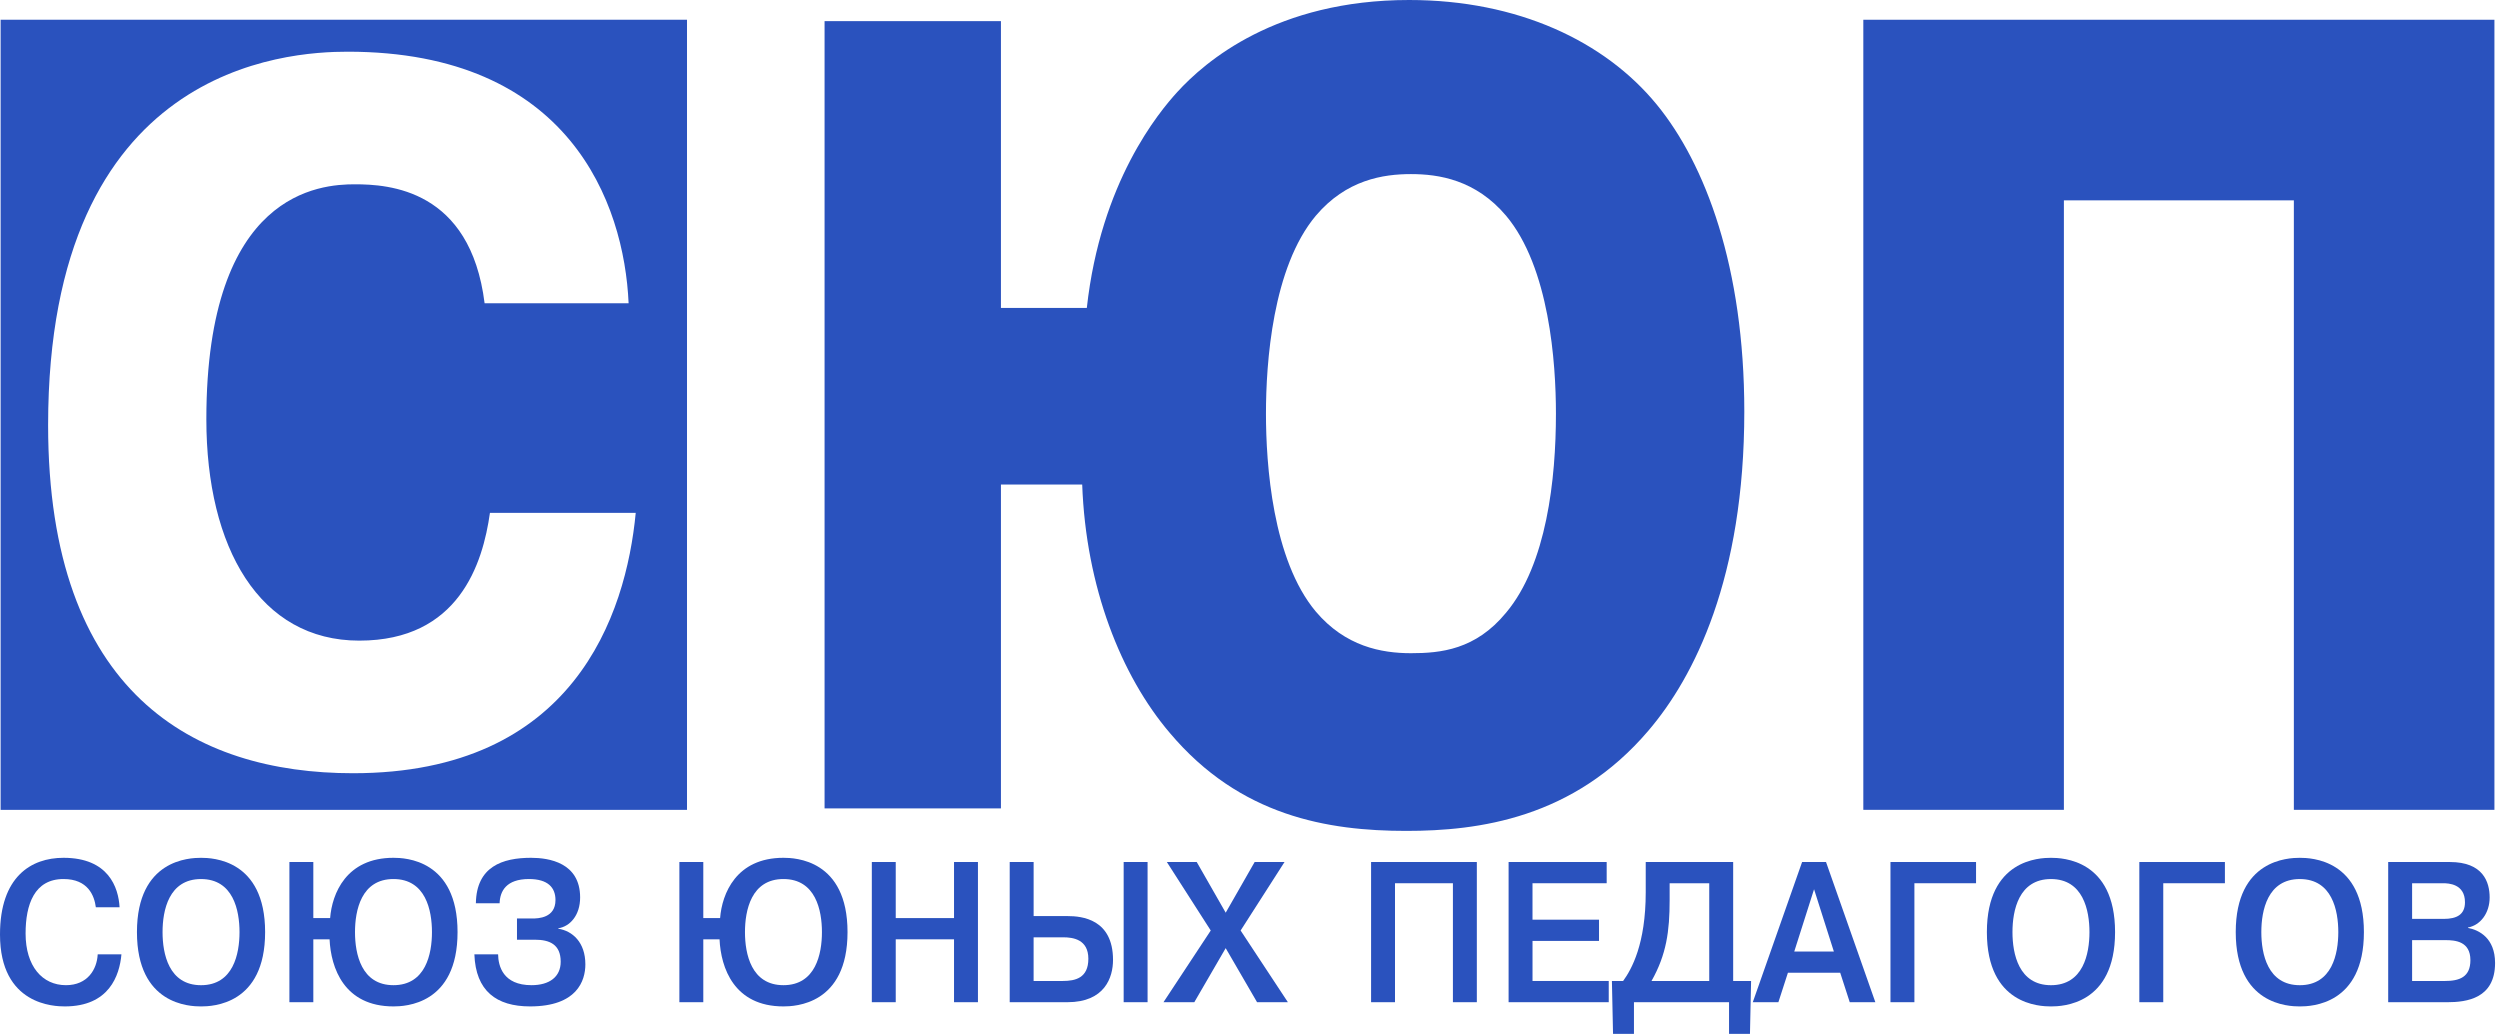 <svg width="1359" height="562" viewBox="0 0 1359 562" fill="none" xmlns="http://www.w3.org/2000/svg">
<g clip-path="url(#clip0_7_80)">
<path d="M66.012 518.777C64.993 530.317 59.311 547.085 35.243 547.085C29.757 547.085 0 546.539 0 508C0 476.643 16.858 466.3 34.53 466.3C58.904 466.3 64.39 482.306 65.001 493.192H52.101C51.286 486.877 47.837 477.841 34.53 477.841C18.684 477.841 13.911 491.669 13.911 507.455C13.911 525.31 23.049 535.544 35.847 535.544C47.626 535.544 52.705 526.942 53.112 518.777H66.012Z" fill="#2A52BE"/>
<path d="M109.282 466.308C115.474 466.308 144.118 467.179 144.118 506.699C144.118 546.222 115.481 547.093 109.282 547.093C103.083 547.093 74.446 546.222 74.446 506.699C74.446 467.179 103.083 466.308 109.282 466.308ZM109.282 535.552C126.853 535.552 130.2 518.459 130.2 506.699C130.2 494.942 126.845 477.849 109.282 477.849C91.719 477.849 88.365 494.942 88.365 506.699C88.365 518.459 91.719 535.552 109.282 535.552Z" fill="#2A52BE"/>
<path d="M179.46 499.07C180.479 485.79 188.191 466.3 213.888 466.3C220.08 466.3 248.724 467.171 248.724 506.694C248.724 546.213 220.087 547.085 213.888 547.085C187.078 547.085 179.868 526.181 179.155 510.611H170.322V544.797H157.32V468.587H170.322V499.07H179.46ZM234.813 506.694C234.813 494.934 231.459 477.841 213.896 477.841C196.332 477.841 192.978 494.934 192.978 506.694C192.978 518.451 196.332 535.544 213.896 535.544C231.459 535.544 234.813 518.451 234.813 506.694Z" fill="#2A52BE"/>
<path d="M270.766 518.777C270.867 525.091 273.406 535.544 288.946 535.544C298.594 535.544 304.793 531.079 304.793 522.806C304.793 513.334 298.695 510.83 290.781 510.83H281.031V499.289H289.464C292.514 499.289 301.956 499.07 301.956 489.272C301.956 482.522 297.896 477.841 287.536 477.841C275.247 477.841 271.791 484.374 271.588 491.014H258.688C258.993 471.091 273.108 466.3 288.648 466.3C298.397 466.3 315.358 468.913 315.358 487.858C315.358 497.657 309.77 503.645 303.476 504.623V504.842C311.197 506.039 318.203 512.246 318.203 524.222C318.203 533.15 313.633 547.085 288.139 547.085C269.856 547.085 258.586 538.702 257.873 518.777H270.773H270.766Z" fill="#2A52BE"/>
<path d="M391.451 499.07C392.47 485.79 400.182 466.3 425.879 466.3C432.069 466.3 460.715 467.171 460.715 506.694C460.715 546.213 432.078 547.085 425.879 547.085C399.068 547.085 391.856 526.181 391.145 510.611H382.312V544.797H369.311V468.587H382.312V499.07H391.451ZM446.805 506.694C446.805 494.934 443.448 477.841 425.885 477.841C408.322 477.841 404.968 494.934 404.968 506.694C404.968 518.451 408.322 535.544 425.885 535.544C443.448 535.544 446.805 518.451 446.805 506.694Z" fill="#2A52BE"/>
<path d="M486.922 544.797H473.923V468.587H486.922V499.07H518.609V468.587H531.611V544.797H518.609V510.611H486.922V544.797Z" fill="#2A52BE"/>
<path d="M561.869 497.983H580.358C588.079 497.983 605.037 499.615 605.037 521.825C605.037 531.298 600.571 544.797 580.257 544.797H548.876V468.587H561.878V497.983H561.869ZM561.869 533.257H577.716C584.621 533.257 591.63 531.624 591.63 521.173C591.63 510.72 583.4 509.523 578.014 509.523H561.869V533.257ZM623.824 468.587V544.797H610.822V468.587H623.824Z" fill="#2A52BE"/>
<path d="M682.018 468.593H698.264L674.402 505.828L700.099 544.806H683.343L666.281 515.41L649.219 544.806H632.464L658.161 505.828L634.298 468.593H650.544L666.29 496.139L682.032 468.593H682.018Z" fill="#2A52BE"/>
<path d="M758.322 544.797H745.323V468.587H802.806V544.797H789.804V480.128H758.322V544.797Z" fill="#2A52BE"/>
<path d="M869.228 499.941V511.482H833.075V533.257H874.509V544.797H820.073V468.587H873.389V480.128H833.067V499.941H869.22H869.228Z" fill="#2A52BE"/>
<path d="M951.894 533.257L951.283 562H939.91V544.797H888.218V562H876.845L876.234 533.257H882.332C887.002 526.833 894.619 513.117 894.619 485.026V468.587H942.15V533.257H951.902H951.894ZM907.615 480.128V489.272C907.615 506.148 905.89 518.886 897.762 533.257H929.143V480.128H907.615Z" fill="#2A52BE"/>
<path d="M966.724 544.797H952.813L979.622 468.587H992.624L1019.44 544.797H1005.52L1000.34 528.794H971.91L966.73 544.797H966.724ZM996.89 517.254L986.122 483.393L975.354 517.254H996.881H996.89Z" fill="#2A52BE"/>
<path d="M1040.67 544.797H1027.66V468.587H1074.18V480.128H1040.67V544.797Z" fill="#2A52BE"/>
<path d="M1114.91 466.308C1121.1 466.308 1149.75 467.179 1149.75 506.699C1149.75 546.222 1121.11 547.093 1114.91 547.093C1108.71 547.093 1080.07 546.222 1080.07 506.699C1080.07 467.179 1108.71 466.308 1114.91 466.308ZM1114.91 535.552C1132.48 535.552 1135.83 518.459 1135.83 506.699C1135.83 494.942 1132.47 477.849 1114.91 477.849C1097.35 477.849 1093.98 494.942 1093.98 506.699C1093.98 518.459 1097.34 535.552 1114.91 535.552Z" fill="#2A52BE"/>
<path d="M1175.95 544.797H1162.94V468.587H1209.46V480.128H1175.95V544.797Z" fill="#2A52BE"/>
<path d="M1250.18 466.308C1256.38 466.308 1285.02 467.179 1285.02 506.699C1285.02 546.222 1256.38 547.093 1250.18 547.093C1243.99 547.093 1215.35 546.222 1215.35 506.699C1215.35 467.179 1243.99 466.308 1250.18 466.308ZM1250.18 535.552C1267.76 535.552 1271.1 518.459 1271.1 506.699C1271.1 494.942 1267.75 477.849 1250.18 477.849C1232.62 477.849 1229.26 494.942 1229.26 506.699C1229.26 518.459 1232.61 535.552 1250.18 535.552Z" fill="#2A52BE"/>
<path d="M1331.74 468.593C1349.82 468.593 1353.37 479.482 1353.37 487.864C1353.37 496.249 1348.49 502.889 1341.59 504.195V504.415C1347.48 505.502 1356.32 509.858 1356.32 523.466C1356.32 542.737 1340.98 544.806 1330.32 544.806H1298.22V468.593H1331.74ZM1311.22 499.514H1328.38C1335.59 499.514 1339.96 497.12 1339.96 490.477C1339.96 480.353 1330.82 480.133 1328.08 480.133H1311.22V499.514ZM1311.22 533.265H1328.99C1336.92 533.265 1342.91 531.197 1342.91 521.941C1342.91 511.707 1334.68 511.055 1329.3 511.055H1311.22V533.265Z" fill="#2A52BE"/>
<path d="M0.338 10.737V440.226H373.455V10.737H0.338ZM191.912 420.325C105.406 420.325 26.155 376.86 26.155 231.1C26.155 35.519 156.15 28.103 189.013 28.103C309.337 28.103 339.3 110.257 341.711 164.852H263.429C255.701 102.834 211.243 100.185 192.874 100.185C174.505 100.185 112.173 103.893 112.173 227.922C112.173 297.885 141.168 348.243 195.292 348.243C249.415 348.243 262.46 306.369 266.328 278.809H345.58C340.262 334.463 311.754 420.325 191.912 420.325Z" fill="#2A52BE"/>
<path d="M590.793 167.393C598.323 98.918 629.951 61.016 639.988 50.007C655.049 33.5 693.703 0 765.989 0C825.22 0 872.413 22.498 900.519 56.735C927.125 89.14 948.205 145.382 948.205 223.641C948.205 314.127 921.098 367.927 895.997 397.269C855.334 444.955 803.63 451.677 764.481 451.677C721.809 451.677 674.123 443.733 635.97 398.486C609.364 367.304 590.293 319.008 588.284 263.376H544.112V439.45H448.236V11.496H544.112V167.393H590.793ZM715.287 117.257C691.694 145.382 688.177 197.349 688.177 224.858C688.177 252.367 691.694 304.334 715.287 332.46C731.353 351.413 750.928 355.08 766.994 355.08C783.057 355.08 802.131 353.245 818.697 333.066C840.785 306.776 845.807 260.312 845.807 224.858C845.807 197.349 842.29 145.382 818.697 117.257C802.131 97.694 782.052 94.638 766.994 94.638C751.932 94.638 731.854 97.694 715.287 117.257Z" fill="#2A52BE"/>
<path d="M1121.93 440.226H1012.9V10.737H1355.97V440.226H1246.94V108.911H1121.93V440.232V440.226Z" fill="#2A52BE"/>
</g>
<defs>
<clipPath id="clip0_7_80">
<rect width="1359" height="562" fill="white"/>
</clipPath>
</defs>
</svg>
